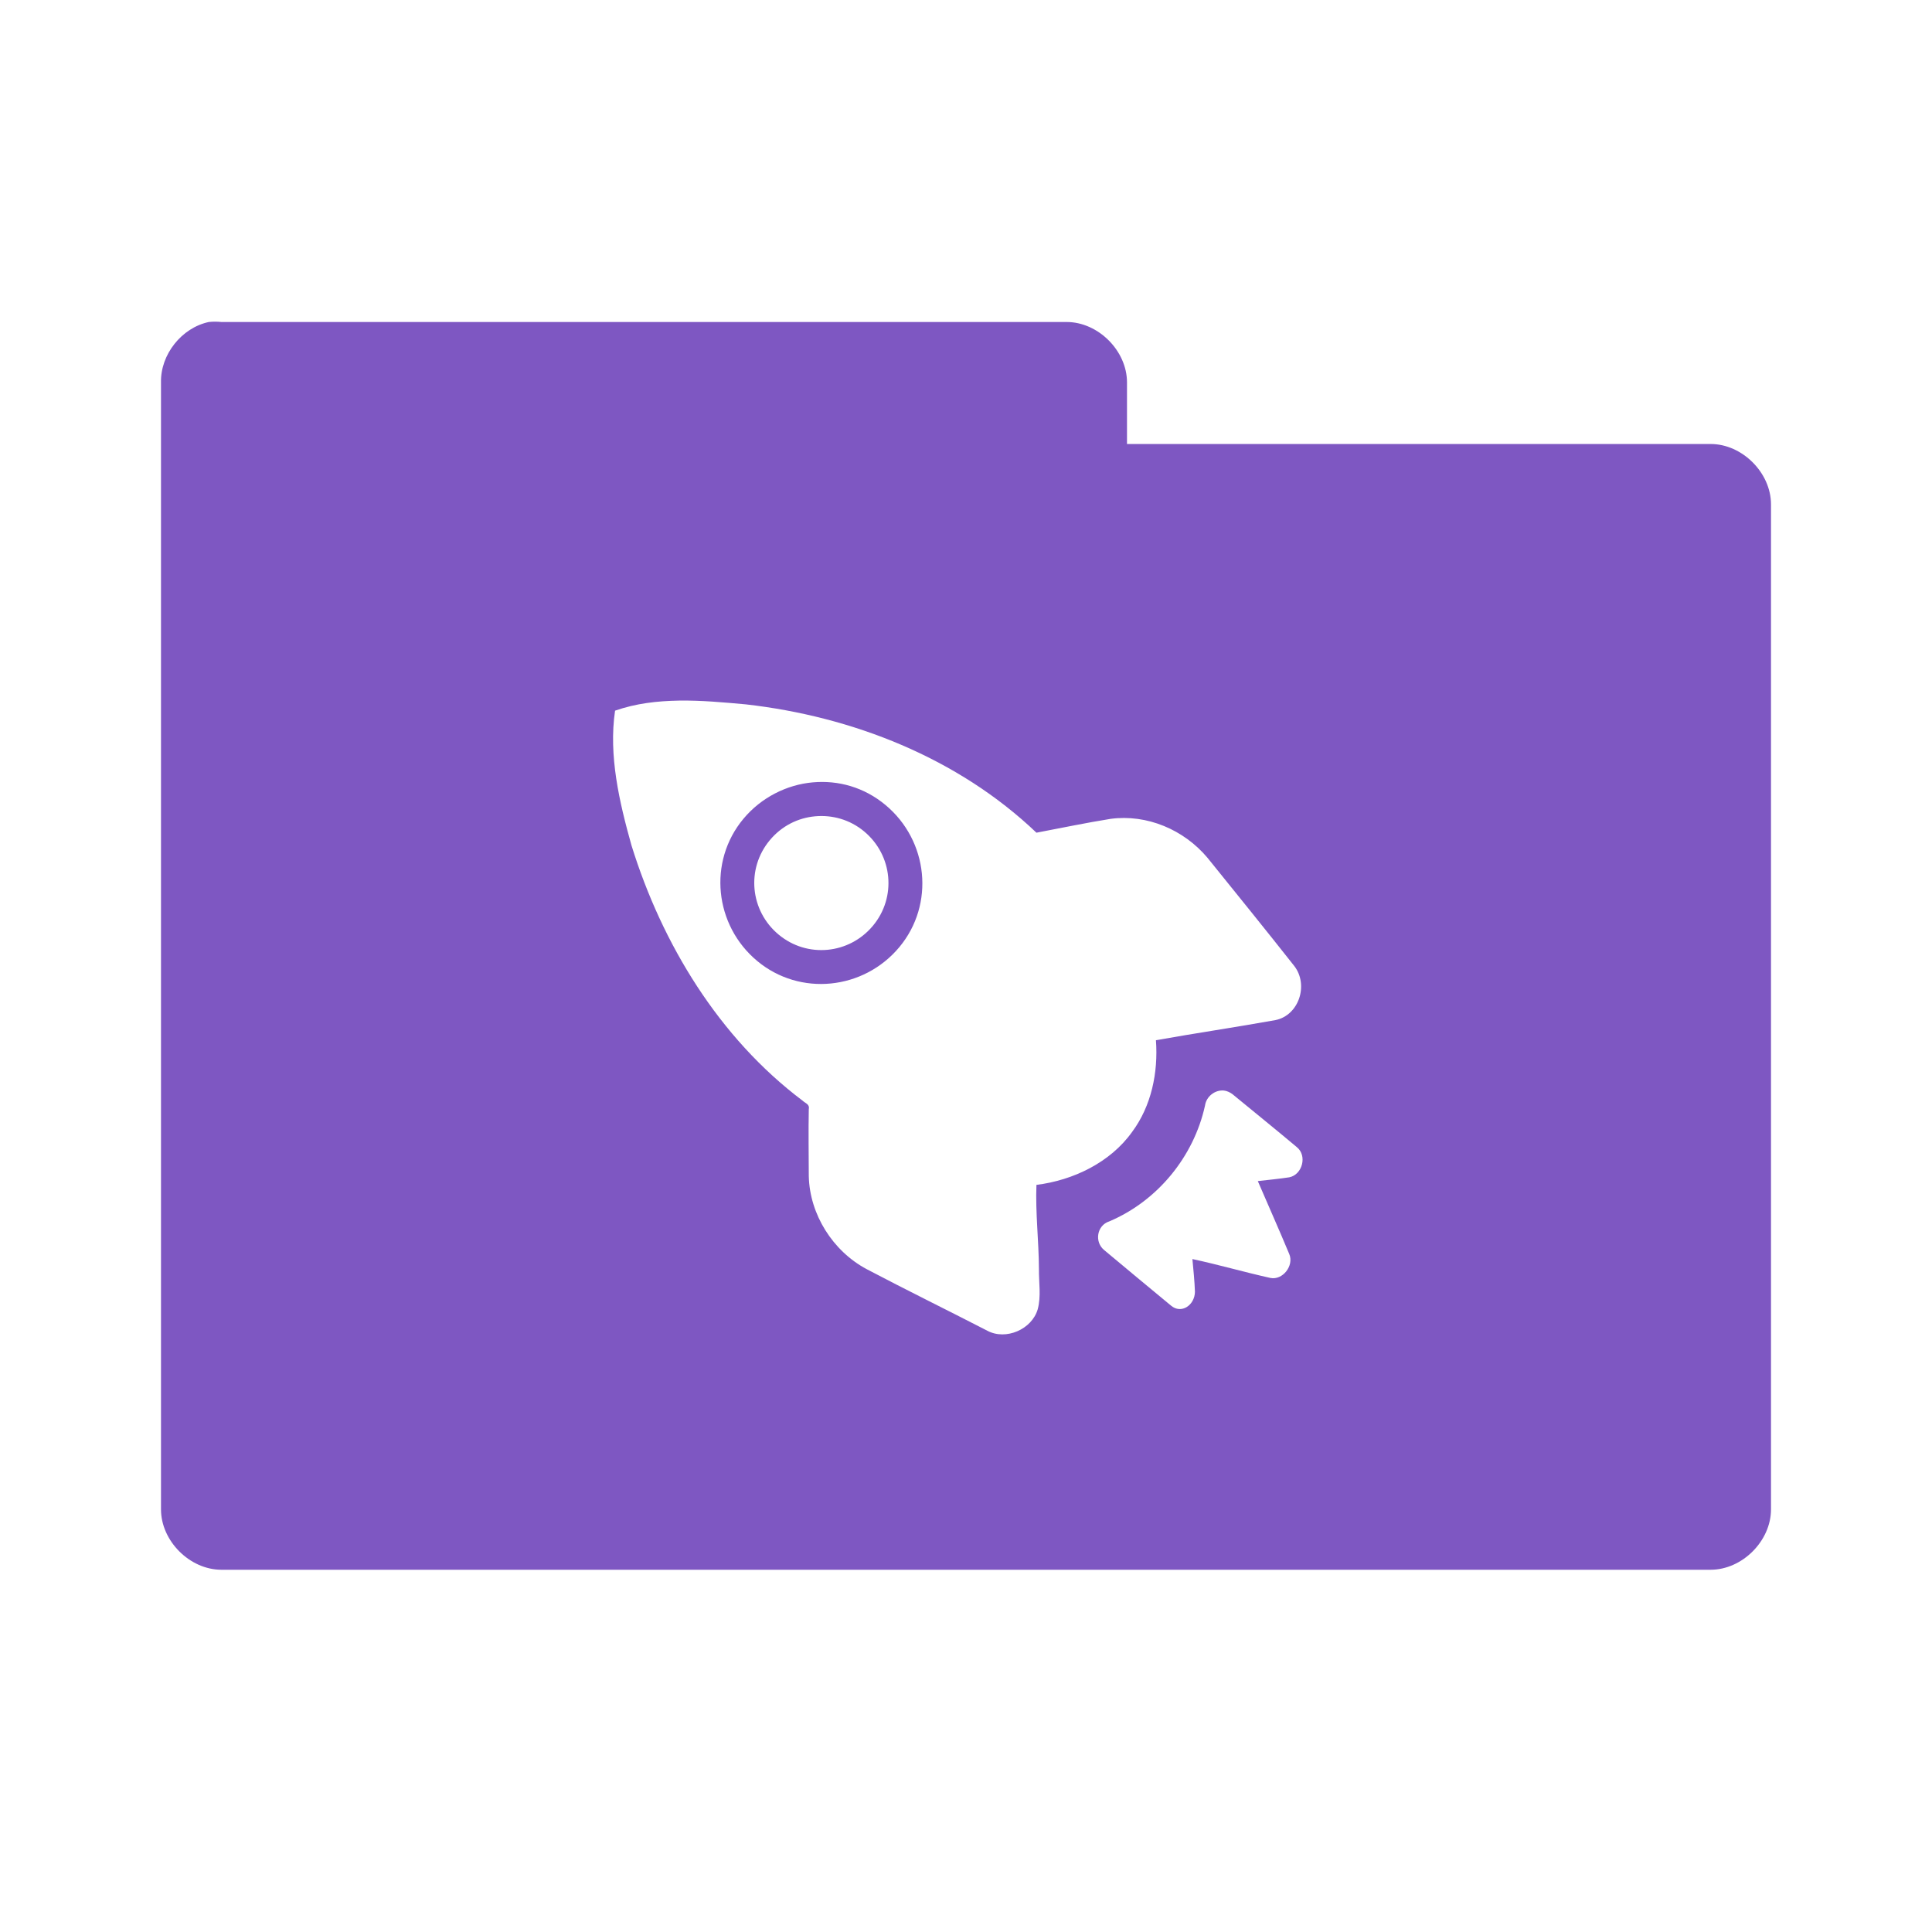<?xml version="1.0" encoding="UTF-8" standalone="no"?>
<!-- Created with Inkscape (http://www.inkscape.org/) -->

<svg
   xmlns:dc="http://purl.org/dc/elements/1.1/"
   xmlns:cc="http://creativecommons.org/ns#"
   xmlns:rdf="http://www.w3.org/1999/02/22-rdf-syntax-ns#"
   xmlns:svg="http://www.w3.org/2000/svg"
   xmlns="http://www.w3.org/2000/svg"
   xmlns:sodipodi="http://sodipodi.sourceforge.net/DTD/sodipodi-0.dtd"
   xmlns:inkscape="http://www.inkscape.org/namespaces/inkscape"
   width="48"
   height="48"
   id="svg2"
   version="1.1"
   inkscape:version="0.91 r"
   sodipodi:docname="purple-folder-projects.svg">
  <defs
     id="defs4" />
  <sodipodi:namedview
     id="base"
     pagecolor="#ffffff"
     bordercolor="#666666"
     borderopacity="1.0"
     inkscape:pageopacity="0.0"
     inkscape:pageshadow="2"
     inkscape:zoom="12.466293"
     inkscape:cx="31.696521"
     inkscape:cy="21.208779"
     inkscape:document-units="px"
     inkscape:current-layer="layer1"
     showgrid="true"
     inkscape:window-width="1280"
     inkscape:window-height="998"
     inkscape:window-x="0"
     inkscape:window-y="0"
     inkscape:window-maximized="1">
    <inkscape:grid
       type="xygrid"
       id="grid2990"
       empspacing="5"
       visible="true"
       enabled="true"
       snapvisiblegridlinesonly="true" />
  </sodipodi:namedview>
  <g
     inkscape:label="Body"
     inkscape:groupmode="layer"
     id="layer1"
     transform="translate(0,-1004.362)">
    <path
       style="font-size:medium;font-style:normal;font-variant:normal;font-weight:normal;font-stretch:normal;text-indent:0;text-align:start;text-decoration:none;line-height:normal;letter-spacing:normal;word-spacing:normal;text-transform:none;direction:ltr;block-progression:tb;writing-mode:lr-tb;text-anchor:start;baseline-shift:baseline;color:#000000;fill:#7e57c2;fill-opacity:1;fill-rule:nonzero;stroke:none;stroke-width:3;marker:none;visibility:visible;display:inline;overflow:visible;enable-background:accumulate;font-family:Sans;-inkscape-font-specification:Sans"
       d="M 5.188 8 C 4.511 8.144 3.985 8.809 4 9.5 L 4 37.5 C 4 38.285 4.715 39 5.5 39 L 42.5 39 C 43.285 39 44 38.285 44 37.5 L 44 12.531 C 44 11.746 43.285 11.031 42.5 11.031 L 28 11.031 L 28 9.5 C 28 8.715 27.285 8 26.5 8 L 5.5 8 C 5.396 7.989 5.291 7.989 5.188 8 z M 16.875 17.406 C 17.425 17.398 17.988 17.451 18.531 17.5 C 21.178 17.8 23.8 18.829 25.75 20.688 C 26.354 20.574 26.981 20.442 27.594 20.344 C 28.497 20.224 29.414 20.613 30 21.312 C 30.725 22.21 31.443 23.096 32.156 24 C 32.52 24.473 32.268 25.228 31.688 25.344 C 30.706 25.521 29.698 25.669 28.719 25.844 C 28.778 26.646 28.606 27.48 28.125 28.125 C 27.585 28.881 26.665 29.324 25.75 29.438 C 25.723 30.129 25.809 30.831 25.812 31.531 C 25.808 31.863 25.87 32.206 25.781 32.531 C 25.636 33.026 24.994 33.308 24.531 33.062 C 23.526 32.544 22.53 32.057 21.531 31.531 C 20.69 31.082 20.116 30.172 20.094 29.219 C 20.093 28.674 20.083 28.106 20.094 27.562 C 20.122 27.433 20.014 27.416 19.938 27.344 C 17.863 25.782 16.449 23.453 15.688 21 C 15.388 19.93 15.117 18.772 15.281 17.656 C 15.805 17.474 16.325 17.416 16.875 17.406 z M 20.188 19.438 C 19.548 19.496 18.912 19.812 18.469 20.344 C 17.583 21.408 17.749 22.989 18.812 23.875 C 19.876 24.761 21.458 24.595 22.344 23.531 C 23.23 22.467 23.064 20.886 22 20 C 21.468 19.557 20.827 19.38 20.188 19.438 z M 20.25 20.281 C 20.676 20.242 21.114 20.361 21.469 20.656 C 22.179 21.247 22.279 22.29 21.688 23 C 21.096 23.71 20.054 23.81 19.344 23.219 C 18.634 22.628 18.534 21.585 19.125 20.875 C 19.421 20.52 19.824 20.32 20.25 20.281 z M 30.406 27.094 C 30.479 27.101 30.563 27.139 30.625 27.188 C 31.159 27.628 31.692 28.057 32.219 28.5 C 32.484 28.712 32.357 29.186 32.031 29.25 C 31.768 29.29 31.514 29.313 31.25 29.344 C 31.512 29.953 31.776 30.544 32.031 31.156 C 32.155 31.446 31.867 31.813 31.562 31.75 C 30.917 31.607 30.278 31.421 29.625 31.281 C 29.649 31.544 29.679 31.828 29.688 32.094 C 29.683 32.427 29.35 32.655 29.094 32.438 C 28.567 32.004 27.962 31.499 27.438 31.062 C 27.182 30.858 27.251 30.442 27.562 30.344 C 28.757 29.838 29.659 28.737 29.938 27.469 C 29.969 27.24 30.187 27.074 30.406 27.094 z "
       transform="translate(0,1004.362)"
       id="path3912" />
  </g>
</svg>
